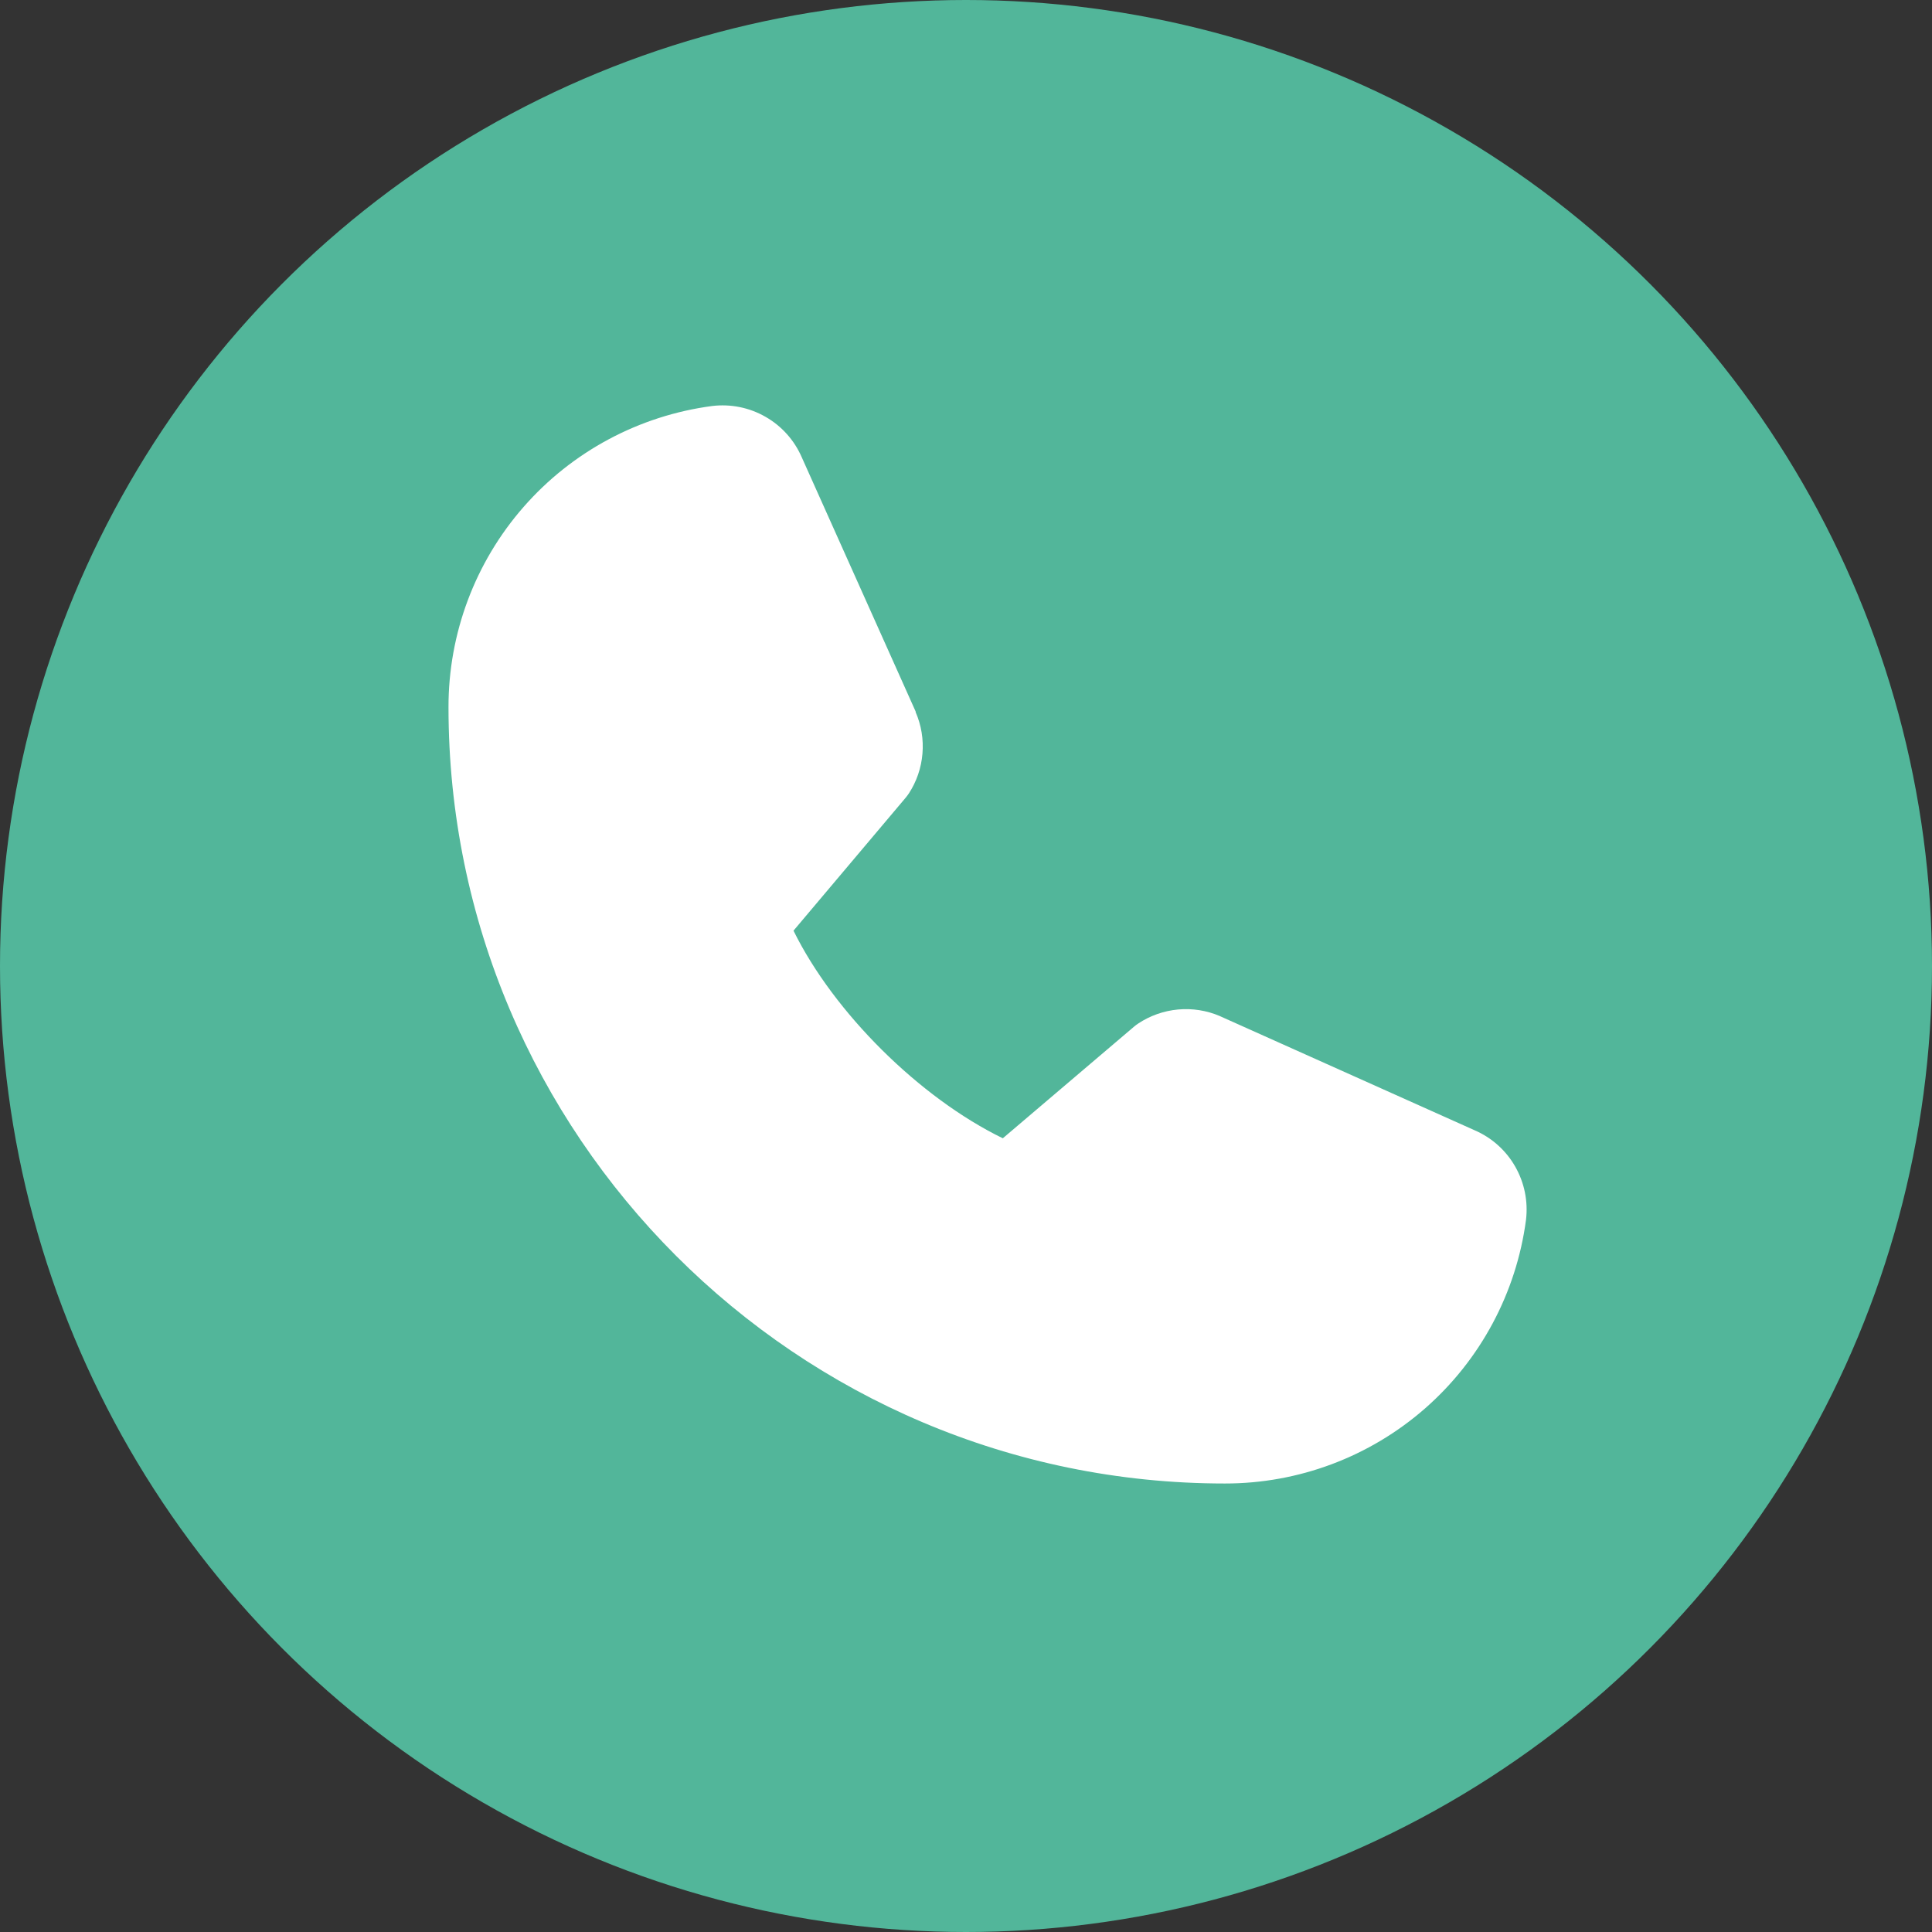 <svg width="35" height="35" viewBox="0 0 35 35" fill="none" xmlns="http://www.w3.org/2000/svg">
<rect x="0" y="0" width="35" height="35" fill="#333333" stroke="none"/>
<circle cx="17.5" cy="17.5" r="17.5" fill="#52B69A"/>
<path d="M27.645 22.098C27.47 23.421 26.82 24.636 25.816 25.515C24.812 26.394 23.522 26.877 22.188 26.875C14.434 26.875 8.125 20.566 8.125 12.812C8.123 11.478 8.606 10.188 9.485 9.184C10.364 8.179 11.579 7.53 12.902 7.355C13.237 7.315 13.576 7.383 13.868 7.551C14.161 7.718 14.391 7.976 14.525 8.285L16.588 12.89V12.901C16.691 13.138 16.733 13.397 16.711 13.654C16.69 13.911 16.605 14.159 16.464 14.375C16.446 14.401 16.428 14.426 16.408 14.45L14.375 16.86C15.107 18.347 16.661 19.888 18.167 20.621L20.544 18.599C20.567 18.579 20.592 18.561 20.617 18.544C20.833 18.4 21.082 18.312 21.341 18.288C21.599 18.264 21.86 18.305 22.099 18.407L22.111 18.413L26.712 20.475C27.022 20.608 27.28 20.838 27.448 21.131C27.616 21.424 27.685 21.763 27.645 22.098Z" fill="white"/>
</svg>
